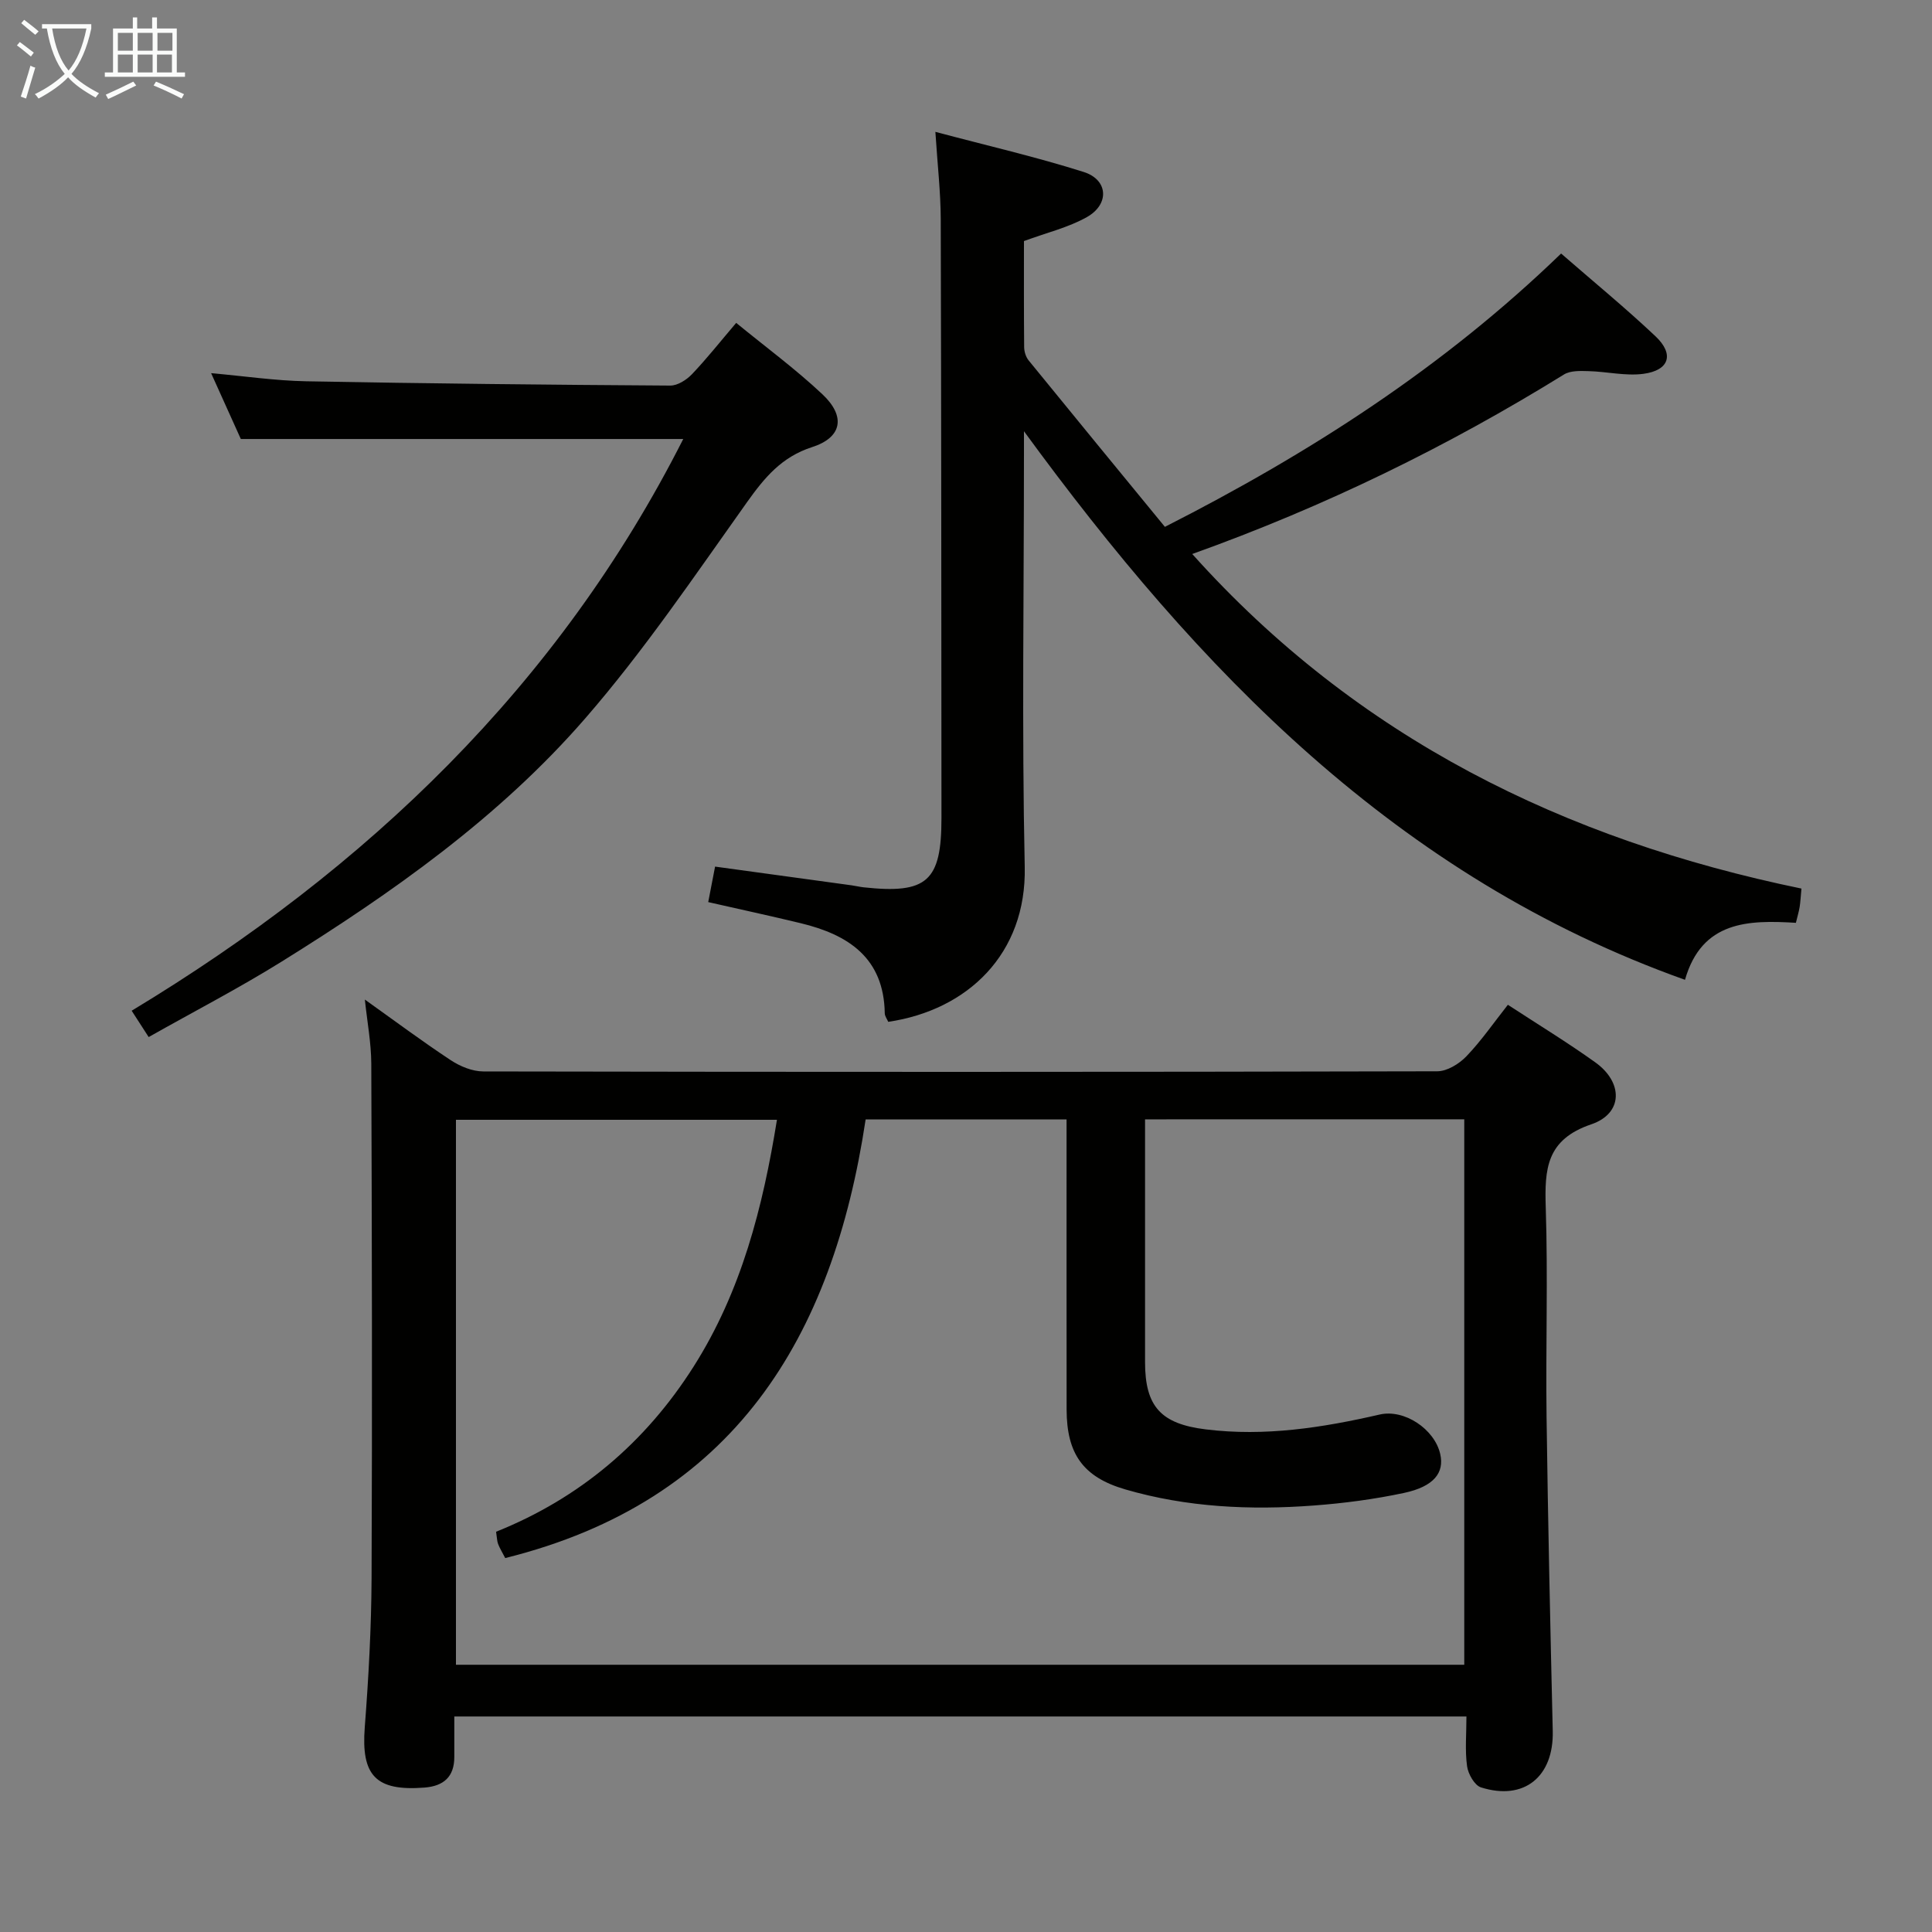 <svg enable-background="new 0 0 400 400" viewBox="0 0 400 400" xmlns="http://www.w3.org/2000/svg"><rect x="0" y="0" width="400" height="400" fill="#808080" stroke="none"/><g fill="#010100"><path d="m94.06 355.38v8.4c0 4.11-2.24 6.01-6.17 6.32-10.12.79-13.14-2.51-12.37-12.48.79-10.28 1.36-20.61 1.41-30.92.15-35.5.07-71-.06-106.49-.02-4.27-.83-8.54-1.33-13.26 5.98 4.26 11.77 8.58 17.78 12.55 1.94 1.28 4.48 2.33 6.75 2.33 65.83.12 131.66.13 197.49-.03 2.05 0 4.53-1.53 6.04-3.1 3.08-3.21 5.63-6.92 8.59-10.67 6.23 4.07 12.32 7.78 18.1 11.92 5.79 4.14 5.79 10.58-.84 12.83-9.31 3.16-9.67 9.25-9.42 17.2.47 14.48-.02 29 .17 43.49.29 21.64.77 43.28 1.28 64.92.22 9.43-5.9 14.5-14.86 11.67-1.33-.42-2.66-2.78-2.88-4.39-.45-3.25-.13-6.61-.13-10.29-69.93 0-139.46 0-209.55 0zm143.01-123.63v50.25c0 9.2 3.27 12.8 12.58 13.94 12.23 1.51 24.16-.35 36.02-3.08 5.06-1.16 11.32 2.99 12.51 8.16.9 3.89-1.31 6.75-7.47 8.07-6.14 1.31-12.43 2.14-18.7 2.61-13.17.99-26.29.38-39.05-3.34-8.77-2.56-12.11-7.41-12.13-16.54-.02-18.17-.01-36.33-.01-54.5 0-1.78 0-3.55 0-5.55-14.16 0-27.71 0-41.6 0-6.81 45.25-27.28 79.04-74.62 90.81-.59-1.15-1.11-1.99-1.47-2.9-.23-.6-.23-1.29-.42-2.55 17.28-6.92 30.9-18.43 40.91-34.22 9.89-15.6 14.32-32.97 17.24-51.07-22.45 0-44.49 0-66.46 0v112.83h208.76c0-37.79 0-75.33 0-112.93-22.18.01-43.94.01-66.09.01z"/><path d="m183.9 211.56c-.24-.57-.71-1.17-.72-1.77-.18-11.47-7.53-16.27-17.4-18.65-6.24-1.51-12.51-2.86-19.15-4.37.5-2.59.93-4.81 1.42-7.35 9.64 1.32 18.97 2.6 28.29 3.88.82.11 1.64.32 2.46.41 13.14 1.42 16.13-1.24 16.12-14.38-.03-41.32-.03-82.65-.15-123.97-.02-5.61-.67-11.22-1.11-18.06 10.79 2.87 20.88 5.19 30.72 8.31 5.07 1.61 5.37 6.68.64 9.34-3.83 2.16-8.28 3.21-13.02 4.96 0 7.03-.03 14.5.04 21.97.01.92.35 2.03.93 2.74 9.34 11.48 18.74 22.91 28.21 34.46 30.06-15.29 57.66-33.02 82.03-56.59 6.65 5.79 13.3 11.24 19.54 17.13 3.94 3.72 2.87 7.07-2.52 7.78-3.68.48-7.52-.46-11.3-.56-1.71-.05-3.77-.14-5.12.69-24.12 14.92-49.46 27.32-76.97 37.17 34.17 38.12 77.05 59.14 126.13 69.27-.15 1.58-.2 2.7-.37 3.8-.16.97-.45 1.93-.78 3.29-9.83-.6-19.47-.42-22.96 11.8-59.68-21.29-100.74-64.14-136.86-113.58v4.73c0 28.49-.45 57 .16 85.48.39 17.97-11.79 29.64-28.26 32.07z"/><path d="m49.86 90.89c-1.8-3.99-3.91-8.66-6.15-13.63 6.89.61 13.27 1.56 19.67 1.68 25.13.47 50.26.73 75.39.89 1.51.01 3.36-1.17 4.48-2.34 3.07-3.22 5.84-6.73 9.17-10.64 6.17 5.05 12.32 9.58 17.84 14.77 4.88 4.58 4.1 8.94-2.1 10.94-6.35 2.04-9.88 6.33-13.54 11.47-10.8 15.17-21.28 30.69-33.46 44.71-17.79 20.49-39.93 36.09-62.88 50.37-8.86 5.51-18.15 10.32-27.5 15.6-1.28-1.97-2.23-3.45-3.52-5.45 48.78-29.45 88.38-67.36 114.2-118.37-30.44 0-60.61 0-91.6 0z"/></g><path d="m6.4 11.7c-1-.8-1.9-1.6-2.9-2.3l.6-.7c.9.7 1.9 1.4 2.9 2.2zm-2.1 8.3c.7-2.1 1.4-4.2 2-6.4.2.1.6.3 1 .4-.7 2.3-1.3 4.4-1.9 6.4zm3-12.8c-1.1-.9-2.1-1.7-2.9-2.4l.6-.7c1 .8 2 1.5 3 2.4zm1.4-1.3v-.9h10.2v.9c-.9 4.2-2.3 7.3-4.1 9.4 1.3 1.4 3.2 2.7 5.7 4-.2.2-.4.5-.7.9-2.5-1.4-4.4-2.7-5.7-4.2-1.4 1.5-3.5 3-6.1 4.4 0 0 0 0-.1-.1-.3-.4-.5-.7-.7-.8 2.7-1.3 4.7-2.8 6.2-4.2-1.8-2.2-3-5.3-3.7-9.4zm9.2 0h-7.1c.6 3.8 1.7 6.7 3.4 8.7 1.7-2 2.9-4.8 3.7-8.7z" fill="#fafbfa"/><path d="m31.6 3.6h.9v2.3h4.1v9.1h1.7v.9h-16.6v-.9h1.7v-9.1h4.1v-2.3h.9v2.3h3.1v-2.3zm-4 13.3.6.8c-1.9.9-3.8 1.9-5.8 2.8-.2-.3-.3-.6-.5-.9 2-.9 3.9-1.8 5.7-2.7zm-3.2-10.1v3.7h3.1v-3.7zm0 4.5v3.7h3.1v-3.7zm4.1-4.5v3.7h3.1v-3.7zm0 4.5v3.7h3.1v-3.7zm9.1 9.1c-2.1-1.1-4.1-2-5.8-2.7l.5-.8c2.2.9 4.1 1.8 5.8 2.6zm-1.9-13.6h-3.1v3.7h3.1zm-3.2 4.5v3.7h3.1v-3.7z" fill="#fafbfa"/></svg>